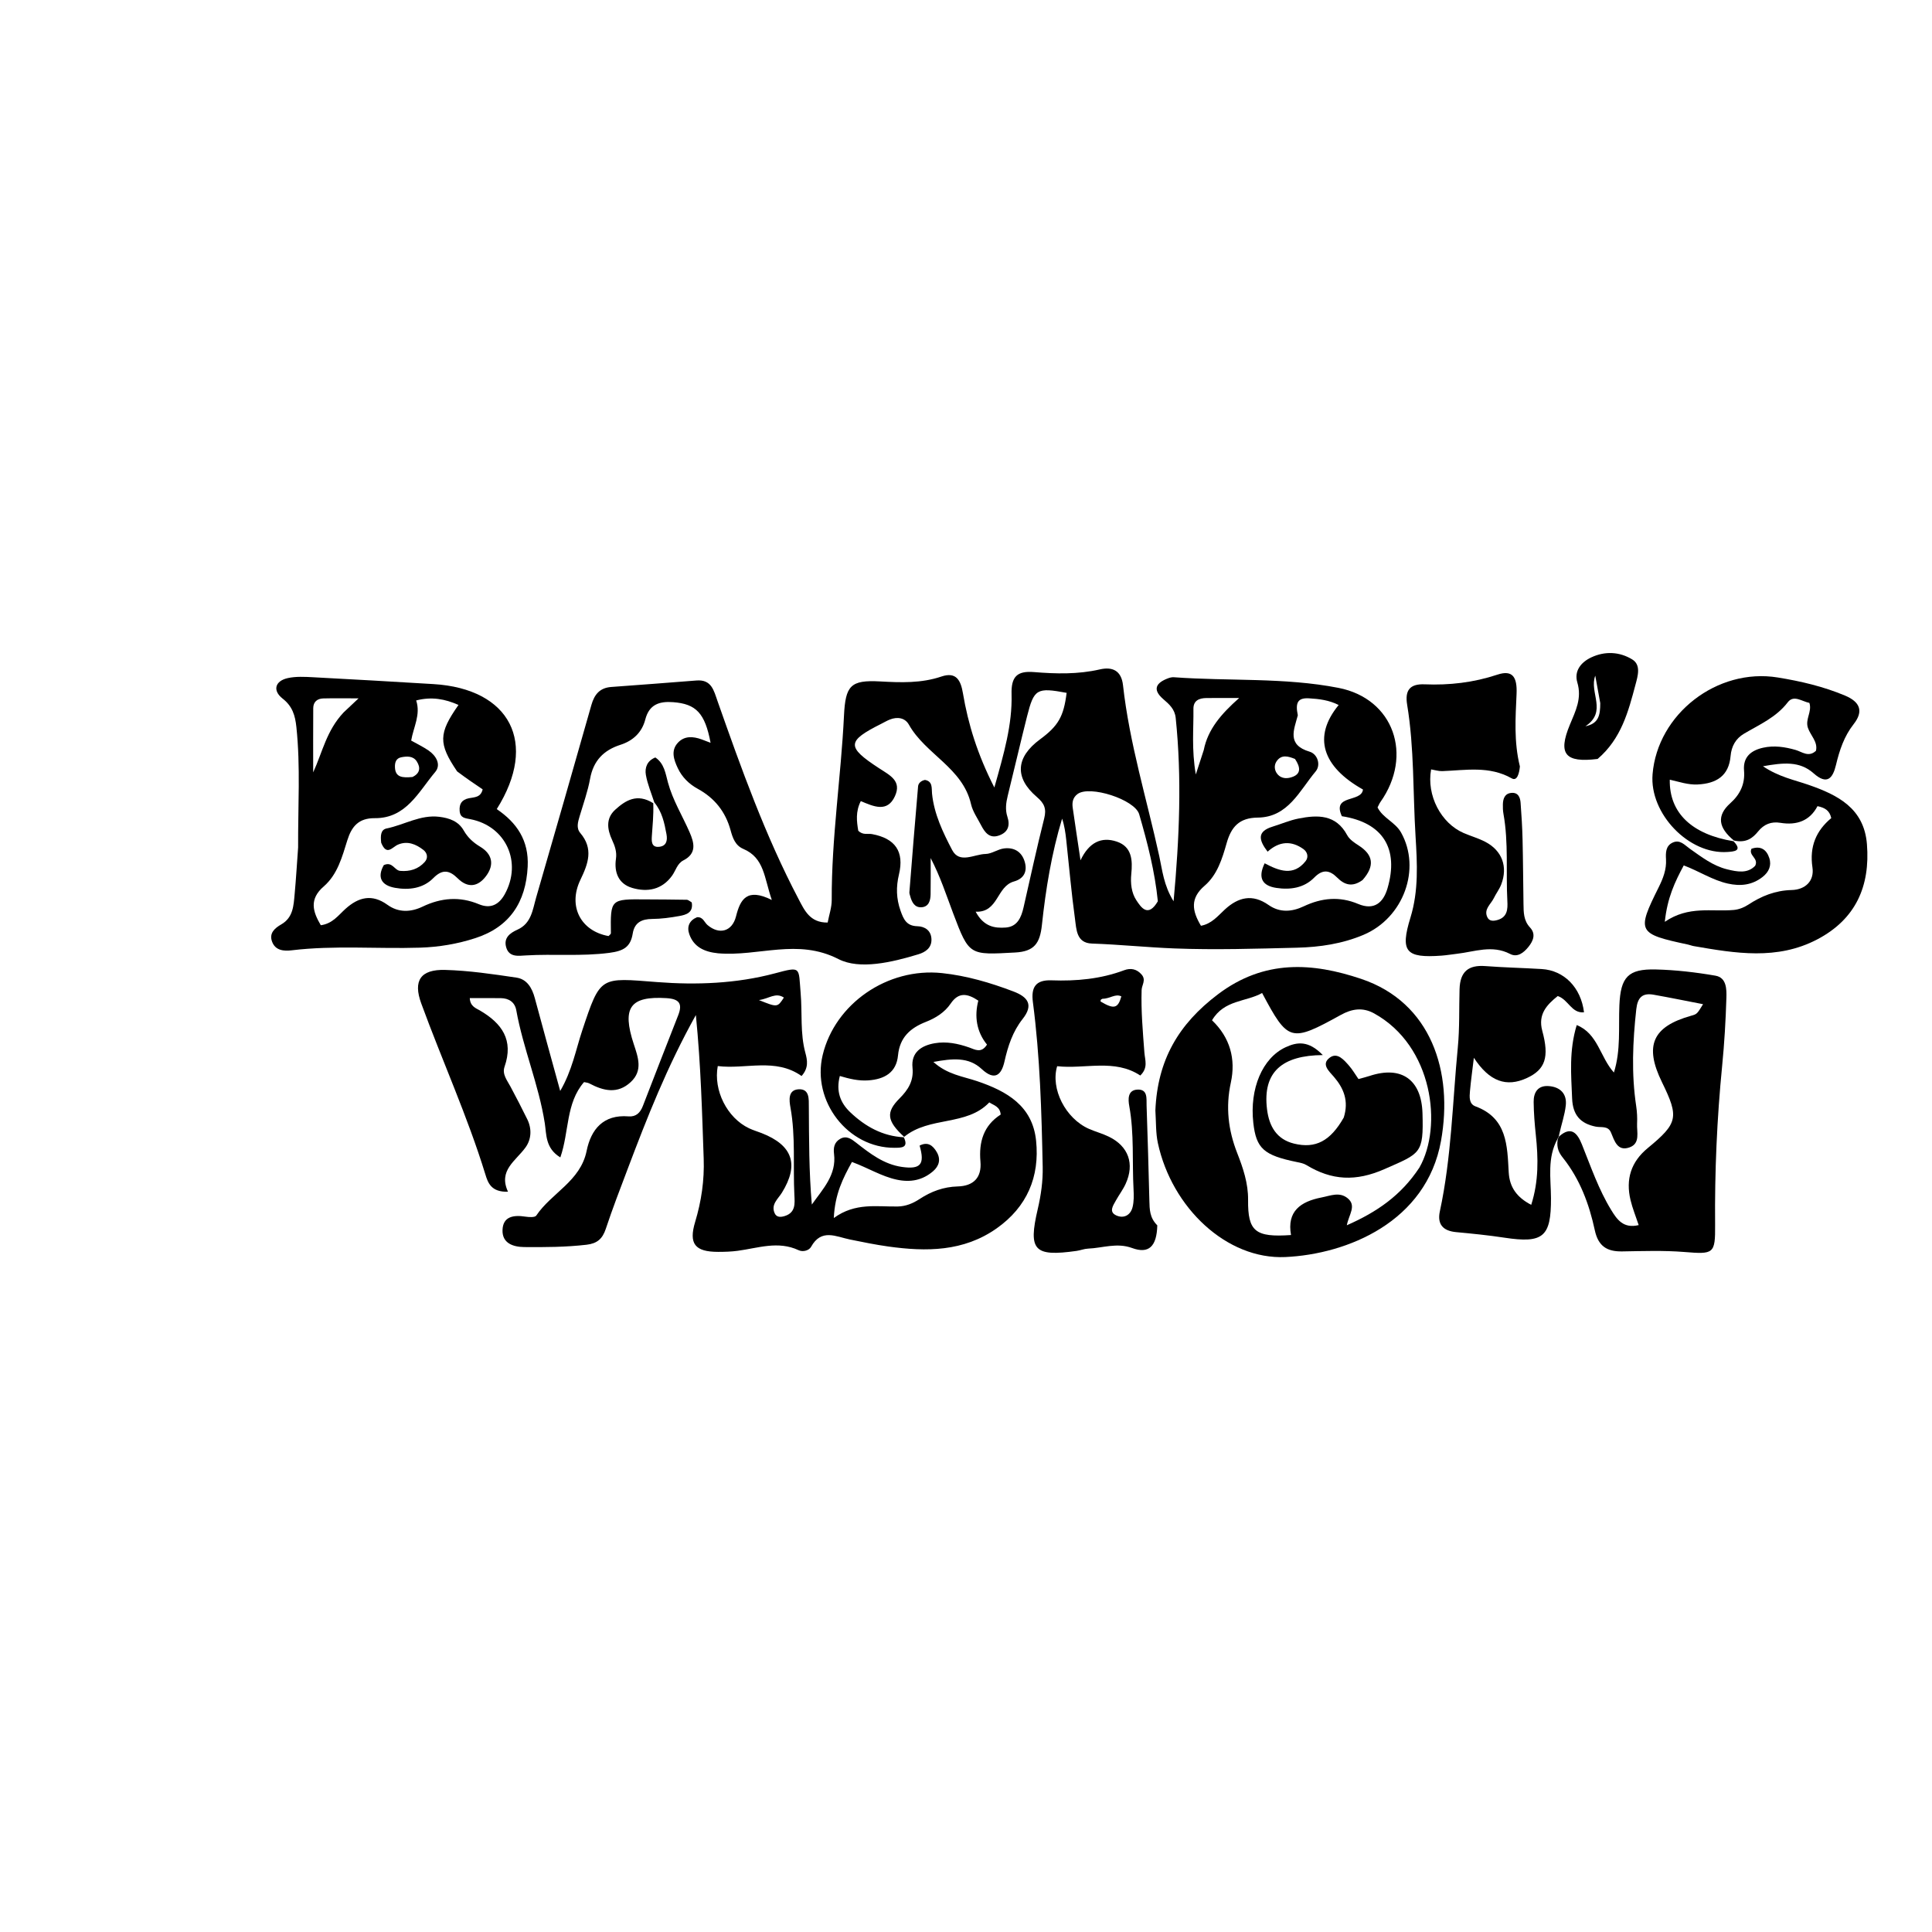 <svg version="1.1" id="Layer_1" xmlns="http://www.w3.org/2000/svg" xmlns:xlink="http://www.w3.org/1999/xlink" x="0px" y="0px"
	 width="100%" viewBox="0 0 496 496" enable-background="new 0 0 496 496" xml:space="preserve">
<path fill="#000000" opacity="1" stroke="none" 
	d="
M184.362,244.741 
	C180.744,244.381 178.129,243.069 176.98,239.889 
	C176.269,237.921 176.956,236.304 178.945,235.478 
	C180.511,235.363 180.797,236.765 181.634,237.479 
	C184.673,240.073 187.978,239.138 188.956,235.261 
	C190.047,230.938 191.697,227.835 198.148,231.048 
	C196.164,225.351 196.266,220.249 190.817,217.934 
	C188.738,217.051 188.085,215.059 187.562,213.15 
	C186.256,208.378 183.459,204.879 179.138,202.514 
	C176.893,201.286 175.1,199.526 174.007,197.202 
	C172.995,195.051 172.15,192.694 174.059,190.656 
	C175.732,188.868 177.945,189.041 180.109,189.815 
	C180.829,190.072 181.539,190.359 182.426,190.698 
	C180.982,183.041 178.686,180.727 172.853,180.27 
	C169.254,179.988 166.662,180.856 165.665,184.714 
	C164.804,188.048 162.505,190.179 159.298,191.208 
	C154.939,192.607 152.33,195.314 151.489,199.944 
	C150.898,203.203 149.749,206.363 148.807,209.555 
	C148.372,211.028 147.894,212.582 148.975,213.856 
	C152.408,217.901 151.014,221.708 149.01,225.866 
	C145.74,232.652 149.09,239.037 156.234,240.315 
	C156.446,240.071 156.837,239.821 156.834,239.576 
	C156.717,230.811 156.712,230.814 165.821,230.898 
	C169.313,230.93 172.807,230.92 176.298,230.996 
	C176.723,231.005 177.14,231.426 177.588,231.672 
	C178.049,234.31 176.172,234.85 174.38,235.173 
	C172.094,235.585 169.758,235.904 167.441,235.921 
	C164.73,235.942 162.902,236.839 162.441,239.659 
	C161.877,243.11 160.126,244.14 156.441,244.624 
	C149.265,245.566 142.131,244.86 134.997,245.286 
	C133.073,245.401 130.72,245.8 129.96,243.228 
	C129.246,240.809 130.876,239.55 132.843,238.671 
	C136.44,237.064 136.748,233.514 137.655,230.384 
	C142.424,213.928 147.149,197.458 151.831,180.977 
	C152.595,178.289 153.985,176.577 156.932,176.365 
	C164.229,175.84 171.524,175.272 178.817,174.701 
	C182.689,174.398 183.257,177.286 184.219,180.016 
	C190.301,197.29 196.459,214.54 205.008,230.802 
	C206.533,233.702 207.943,236.913 212.485,236.844 
	C212.853,234.893 213.536,232.967 213.528,231.044 
	C213.461,215.201 215.906,199.532 216.674,183.75 
	C217.05,176.011 218.348,174.525 225.935,174.943 
	C231.288,175.239 236.525,175.433 241.69,173.685 
	C245.56,172.375 246.668,174.761 247.209,177.957 
	C248.568,185.98 250.94,193.666 255.278,202.172 
	C257.741,193.463 259.906,186.013 259.696,178.218 
	C259.575,173.733 261.092,172.183 265.451,172.542 
	C271.092,173.006 276.737,173.148 282.354,171.857 
	C285.533,171.126 287.884,172.095 288.309,175.92 
	C289.966,190.841 294.418,205.179 297.613,219.779 
	C298.408,223.409 298.73,227.242 301.293,231.389 
	C302.795,215.084 303.433,199.725 301.837,184.316 
	C301.604,182.065 300.203,180.823 298.659,179.496 
	C295.758,177.001 296.805,175.279 299.909,174.126 
	C300.369,173.955 300.894,173.831 301.375,173.867 
	C315.466,174.906 329.75,173.879 343.651,176.601 
	C357.836,179.377 362.855,193.922 354.395,205.9 
	C354.115,206.295 353.935,206.76 353.658,207.287 
	C355.03,210.046 358.191,211.045 359.705,213.751 
	C364.886,223.014 360.388,235.646 350.024,240.012 
	C344.597,242.298 338.839,243.158 332.963,243.302 
	C322.477,243.561 311.924,243.894 301.518,243.492 
	C294.515,243.221 287.404,242.481 280.311,242.237 
	C276.333,242.1 276.35,238.589 275.986,235.949 
	C275.056,229.197 274.471,222.398 273.733,215.619 
	C273.537,213.813 273.289,212.013 272.671,210.169 
	C269.964,219.104 268.471,228.279 267.487,237.478 
	C266.983,242.186 265.532,244.268 260.623,244.535 
	C248.86,245.176 248.824,245.38 244.701,234.466 
	C242.938,229.798 241.409,225.042 238.928,220.292 
	C238.928,223.396 238.968,226.502 238.911,229.606 
	C238.882,231.183 238.458,232.792 236.592,232.919 
	C234.796,233.041 234.08,231.582 233.667,230.044 
	C233.581,229.723 233.441,229.387 233.466,229.069 
	C234.187,220.002 234.905,210.935 235.699,201.874 
	C235.77,201.062 236.476,200.427 237.474,200.229 
	C239.508,200.606 239.137,202.34 239.279,203.739 
	C239.81,208.992 242.084,213.709 244.447,218.224 
	C246.337,221.837 250.113,219.292 253.022,219.238 
	C254.603,219.208 256.134,218.023 257.747,217.818 
	C260.35,217.486 262.331,218.656 263.087,221.28 
	C263.806,223.778 262.831,225.592 260.326,226.296 
	C255.779,227.574 256.377,234.291 250.482,234.064 
	C252.565,237.933 255.368,238.33 258.189,238.127 
	C261.185,237.911 262.189,235.537 262.777,232.948 
	C264.51,225.327 266.168,217.686 268.076,210.109 
	C268.698,207.639 268.128,206.262 266.181,204.599 
	C260.384,199.649 260.797,194.39 267.002,189.816 
	C271.704,186.35 273.078,183.949 273.834,177.875 
	C266.179,176.451 265.464,176.829 263.678,183.894 
	C261.966,190.668 260.401,197.479 258.721,204.26 
	C258.271,206.078 258.035,207.885 258.625,209.674 
	C259.384,211.977 258.773,213.672 256.494,214.489 
	C254.022,215.375 252.817,213.683 251.851,211.817 
	C250.937,210.052 249.721,208.335 249.29,206.447 
	C247.157,197.122 237.613,193.669 233.344,186.047 
	C232.355,184.281 230.411,183.958 228.473,184.718 
	C227.701,185.02 226.98,185.452 226.237,185.825 
	C217.399,190.265 217.236,191.717 225.683,197.228 
	C228.519,199.078 231.551,200.486 229.749,204.415 
	C227.808,208.65 224.338,207.079 220.992,205.667 
	C219.609,208.391 219.945,210.922 220.341,213.265 
	C221.51,214.466 222.769,213.934 223.876,214.138 
	C229.814,215.235 232.196,218.6 230.789,224.488 
	C230.023,227.696 230.088,230.68 231.187,233.786 
	C231.961,235.975 232.703,237.717 235.493,237.787 
	C237.453,237.837 239.062,238.885 239.132,241.142 
	C239.2,243.363 237.578,244.444 235.788,244.989 
	C228.999,247.057 220.7,249.011 215.272,246.232 
	C204.706,240.823 194.836,245.614 184.362,244.741 
M333.187,183.637 
	C332.193,187.384 330.312,191.225 336.226,192.983 
	C338.231,193.579 339.178,196.363 337.761,198.053 
	C333.63,202.976 330.69,209.828 322.898,209.9 
	C318.118,209.944 316.089,212.32 314.915,216.455 
	C313.779,220.459 312.512,224.599 309.258,227.394 
	C305.528,230.6 305.987,233.782 308.321,237.673 
	C311.081,237.162 312.675,235.132 314.44,233.506 
	C317.948,230.274 321.57,229.458 325.679,232.337 
	C328.588,234.374 331.7,234.098 334.7,232.681 
	C339.307,230.506 343.889,230.05 348.673,232.067 
	C352.738,233.781 355.115,231.795 356.211,228.061 
	C359.214,217.823 354.987,211.154 344.495,209.547 
	C341.877,203.851 349.546,206.116 349.913,202.692 
	C339.525,196.852 336.918,189.202 343.672,180.997 
	C341.24,179.751 338.685,179.431 336.033,179.279 
	C333.172,179.116 332.506,180.403 333.187,183.637 
M297.252,231.379 
	C296.488,223.757 294.595,216.372 292.463,209.048 
	C291.357,205.251 279.732,201.526 276.63,203.853 
	C275.396,204.779 275.205,206.039 275.401,207.408 
	C276.004,211.613 276.645,215.812 277.398,220.864 
	C279.574,216.264 282.753,214.728 286.72,216.067 
	C290.633,217.388 290.783,220.884 290.435,224.363 
	C290.196,226.745 290.468,229.189 291.719,231.097 
	C292.951,232.976 294.743,235.664 297.252,231.379 
M309.036,192.569 
	C310.099,187.219 313.499,183.308 318.122,179.2 
	C314.626,179.2 312.167,179.178 309.708,179.207 
	C307.863,179.228 306.359,179.842 306.387,181.994 
	C306.454,187.121 305.88,192.286 306.995,198.83 
	C307.91,196.053 308.368,194.665 309.036,192.569 
M332.465,194.846 
	C330.744,194.161 328.956,193.586 327.698,195.507 
	C327.052,196.493 327.162,197.78 327.942,198.72 
	C329.042,200.046 330.645,199.935 331.994,199.386 
	C333.956,198.587 333.911,197.007 332.465,194.846 
z"/>
<path fill="#000000" opacity="1" stroke="none" 
	d="
M232.034,291.971 
	C233.351,294.718 231.392,294.658 229.663,294.671 
	C217.7,294.759 208.366,282.71 211.202,270.868 
	C214.35,257.722 227.808,248.339 241.845,249.823 
	C248.14,250.488 254.235,252.278 260.171,254.535 
	C263.886,255.948 265.416,257.967 262.537,261.604 
	C260.005,264.804 258.772,268.541 257.88,272.51 
	C257.12,275.893 255.446,277.638 252.016,274.439 
	C248.654,271.303 244.51,271.736 239.634,272.631 
	C243.195,275.869 247.232,276.341 250.827,277.555 
	C258.527,280.156 265.071,283.906 265.993,292.836 
	C266.953,302.124 263.662,309.859 255.877,315.354 
	C247.37,321.359 237.801,321.37 228.053,320.014 
	C224.762,319.556 221.497,318.883 218.238,318.223 
	C214.638,317.494 210.871,315.313 208.22,320.11 
	C207.72,321.014 206.176,321.503 205.026,320.963 
	C199.755,318.488 194.583,320.427 189.368,321.12 
	C187.723,321.339 186.045,321.39 184.382,321.39 
	C178.404,321.392 176.77,319.321 178.468,313.689 
	C180.07,308.377 180.854,302.989 180.657,297.444 
	C180.237,285.568 179.948,273.684 178.65,260.591 
	C171.184,273.99 166.113,286.972 161.176,300.012 
	C159.23,305.149 157.25,310.279 155.521,315.49 
	C154.674,318.04 153.31,319.243 150.592,319.559 
	C145.273,320.176 139.951,320.203 134.624,320.157 
	C131.744,320.132 128.929,319.197 129.01,315.834 
	C129.096,312.272 131.865,311.885 134.851,312.342 
	C135.785,312.485 137.328,312.586 137.665,312.085 
	C141.58,306.251 149.015,303.267 150.601,295.477 
	C151.731,289.926 154.888,286.086 161.356,286.606 
	C163.307,286.762 164.377,285.668 165.052,283.913 
	C168.04,276.147 171.076,268.399 174.112,260.651 
	C175.282,257.665 174.385,256.451 171.096,256.251 
	C161.788,255.685 159.602,258.629 162.711,268.069 
	C163.827,271.455 165.094,274.854 161.922,277.802 
	C158.537,280.948 154.92,280.067 151.303,278.149 
	C150.89,277.93 150.372,277.911 149.937,277.808 
	C145.225,283.237 146.154,290.541 143.854,297.14 
	C139.983,294.785 140.312,291.251 139.864,288.377 
	C138.318,278.462 134.311,269.196 132.541,259.355 
	C132.17,257.295 130.663,256.276 128.572,256.253 
	C125.947,256.223 123.322,256.245 120.605,256.245 
	C120.706,258.379 122.199,258.833 123.2,259.416 
	C128.871,262.722 131.917,267.021 129.531,273.864 
	C128.863,275.779 130.197,277.352 131.057,278.965 
	C132.541,281.749 134,284.548 135.384,287.383 
	C136.58,289.832 136.407,292.511 134.93,294.561 
	C132.399,298.075 127.875,300.454 130.417,305.949 
	C126.062,306.1 125.249,303.585 124.615,301.523 
	C120.013,286.542 113.51,272.284 108.143,257.599 
	C106,251.737 107.986,248.839 114.258,249.007 
	C120.384,249.171 126.509,250.082 132.588,250.983 
	C135.3,251.386 136.605,253.645 137.303,256.251 
	C139.364,263.954 141.504,271.636 143.821,280.081 
	C146.877,274.859 147.819,269.536 149.482,264.532 
	C154.176,250.412 154.038,250.998 168.769,252.133 
	C178.773,252.904 189.03,252.525 198.904,249.897 
	C205.814,248.057 204.978,248.241 205.555,255.024 
	C205.984,260.066 205.4,265.275 206.754,270.265 
	C207.275,272.186 207.652,274.156 205.786,276.242 
	C199.063,271.492 191.476,274.58 184.271,273.69 
	C183.113,279.906 186.655,286.979 192.296,289.66 
	C193.345,290.159 194.474,290.487 195.558,290.912 
	C203.53,294.034 205.188,298.988 200.749,306.183 
	C199.752,307.8 197.842,309.224 198.893,311.501 
	C199.388,312.572 200.463,312.513 201.509,312.176 
	C204.309,311.275 204.045,308.914 203.94,306.798 
	C203.567,299.325 204.285,291.81 202.939,284.367 
	C202.601,282.498 202.239,279.784 205.063,279.651 
	C207.871,279.52 207.637,282.217 207.651,284.146 
	C207.711,292.457 207.676,300.769 208.421,309.242 
	C211.275,305.211 214.793,301.622 214.119,296.233 
	C213.91,294.565 214.229,293.229 215.702,292.374 
	C217.319,291.435 218.637,292.454 219.785,293.355 
	C223.343,296.146 226.919,298.922 231.553,299.584 
	C236.363,300.271 237.483,298.912 236.089,294.107 
	C238.184,293.034 239.48,294.046 240.487,295.763 
	C241.595,297.653 241.078,299.375 239.545,300.691 
	C236.844,303.011 233.734,303.61 230.207,302.849 
	C226.273,302 222.872,299.831 218.718,298.309 
	C216.404,302.501 214.357,306.51 214.061,312.701 
	C219.601,308.666 225.105,309.841 230.477,309.74 
	C232.568,309.701 234.389,308.935 236.072,307.831 
	C239.062,305.87 242.229,304.692 245.876,304.593 
	C249.859,304.486 252.079,302.385 251.708,298.195 
	C251.265,293.199 252.502,288.949 256.906,286.141 
	C256.734,284.069 255.129,283.774 253.979,283.018 
	C248.129,289.174 238.682,286.508 232.119,291.86 
	C227.609,287.731 227.437,285.509 230.938,281.998 
	C233.144,279.787 234.613,277.505 234.267,274.112 
	C233.866,270.188 236.519,268.422 239.969,267.828 
	C242.982,267.309 245.935,267.911 248.807,268.915 
	C250.315,269.442 251.914,270.512 253.391,268.18 
	C250.708,264.883 250.113,260.939 251.163,256.892 
	C248.312,254.984 246.072,254.695 244.069,257.646 
	C242.536,259.903 240.232,261.355 237.717,262.34 
	C233.714,263.909 230.988,266.309 230.545,270.957 
	C230.125,275.365 227.059,277.066 222.937,277.364 
	C220.458,277.543 218.081,276.977 215.609,276.238 
	C214.589,280.16 215.724,283.118 218.299,285.564 
	C222.148,289.22 226.593,291.686 232.034,291.971 
M201.249,256.107 
	C199.085,254.688 197.466,256.402 194.839,256.746 
	C199.583,258.651 199.583,258.651 201.249,256.107 
z"/>
<path fill="#000000" opacity="1" stroke="none" 
	d="
M76.535,217.579 
	C76.488,206.958 77.165,196.796 76.09,186.65 
	C75.779,183.717 75.104,181.337 72.562,179.354 
	C69.907,177.283 70.607,174.799 73.906,174.082 
	C75.979,173.631 78.216,173.754 80.366,173.867 
	C90.67,174.405 100.97,175.003 111.269,175.625 
	C130.958,176.814 138.237,190.7 127.529,207.721 
	C132.638,211.184 135.815,215.728 135.471,222.5 
	C135.004,231.674 130.821,237.982 122.058,240.837 
	C117.457,242.336 112.691,243.138 107.834,243.292 
	C96.852,243.64 85.845,242.652 74.875,243.973 
	C72.896,244.211 70.685,244.063 69.84,241.726 
	C69.055,239.557 70.536,238.283 72.2,237.325 
	C75.291,235.547 75.374,232.464 75.648,229.499 
	C75.999,225.688 76.221,221.864 76.535,217.579 
M117.359,198.043 
	C112.519,190.891 112.554,188.317 117.707,180.98 
	C114.279,179.452 110.853,178.797 106.845,179.823 
	C108.051,183.493 106.15,186.656 105.561,190.124 
	C107.147,191.018 108.647,191.732 110.001,192.659 
	C111.999,194.027 113.309,196.325 111.725,198.202 
	C107.466,203.249 104.296,210.111 96.223,210.047 
	C92.079,210.014 90.279,212.173 89.175,215.704 
	C87.835,219.99 86.658,224.498 83.122,227.561 
	C79.331,230.845 80.28,234.017 82.36,237.533 
	C85.36,237.134 86.868,234.976 88.678,233.343 
	C92.057,230.293 95.513,229.443 99.467,232.29 
	C102.326,234.349 105.465,234.201 108.487,232.759 
	C113.254,230.483 117.998,230.077 122.946,232.139 
	C125.888,233.365 128.067,232.322 129.594,229.554 
	C134.111,221.366 129.898,212.073 120.758,210.31 
	C119.363,210.041 118.145,209.999 118.004,208.174 
	C117.866,206.372 118.573,205.307 120.333,204.941 
	C121.751,204.647 123.427,204.785 123.912,202.651 
	C121.919,201.31 119.893,199.945 117.359,198.043 
M88.213,182.904 
	C89.268,181.911 90.323,180.917 92.052,179.288 
	C88.487,179.288 85.73,179.237 82.975,179.308 
	C81.449,179.348 80.43,180.195 80.418,181.797 
	C80.378,187.295 80.403,192.793 80.403,198.291 
	C82.799,193.074 83.806,187.592 88.213,182.904 
M105.887,199.476 
	C107.799,198.577 108.046,197.112 107.003,195.487 
	C106.077,194.043 104.495,194.128 103.034,194.409 
	C101.662,194.673 101.342,195.761 101.396,197.006 
	C101.505,199.536 103.227,199.732 105.887,199.476 
z"/>
<path fill="#000000" opacity="1" stroke="none" 
	d="
M445.039,215.967 
	C447.475,218.488 445.14,218.606 443.527,218.724 
	C433.598,219.453 423.433,208.879 424.261,198.764 
	C425.525,183.328 440.832,171.404 456.399,173.928 
	C462.298,174.885 468.14,176.249 473.696,178.589 
	C477.436,180.164 478.555,182.517 475.874,185.924 
	C473.439,189.02 472.252,192.609 471.356,196.362 
	C470.525,199.843 469.066,201.611 465.59,198.52 
	C462.009,195.335 457.79,195.794 452.597,196.719 
	C456.691,199.464 460.616,200.213 464.286,201.485 
	C471.858,204.109 478.566,207.514 479.298,216.743 
	C480.153,227.521 476.419,235.994 466.529,241.175 
	C456.232,246.568 445.521,244.743 434.821,242.89 
	C434.331,242.806 433.863,242.604 433.375,242.5 
	C420.398,239.734 420.135,239.223 425.832,227.79 
	C426.954,225.536 427.857,223.239 427.714,220.638 
	C427.622,218.956 427.598,217.152 429.44,216.309 
	C431.321,215.448 432.522,216.978 433.845,217.907 
	C436.843,220.009 439.755,222.285 443.401,223.182 
	C445.998,223.82 448.63,224.333 450.605,222.271 
	C451.576,220.312 448.823,219.652 449.652,217.899 
	C452.005,217.081 453.518,218.095 454.23,220.286 
	C454.863,222.233 454.097,223.888 452.513,225.132 
	C449.823,227.244 446.83,227.572 443.546,226.831 
	C439.636,225.949 436.278,223.691 432.267,222.174 
	C429.981,226.435 428.056,230.463 427.403,236.657 
	C433.538,232.47 439.416,234.12 445.105,233.614 
	C446.373,233.501 447.728,232.984 448.798,232.28 
	C452.209,230.036 455.763,228.601 459.957,228.497 
	C463.436,228.411 465.833,226.217 465.305,222.676 
	C464.51,217.336 466.252,213.261 470.136,210.032 
	C469.71,208.054 468.497,207.367 466.604,206.963 
	C464.62,210.755 461.243,211.926 457.084,211.242 
	C454.739,210.856 452.871,211.589 451.358,213.456 
	C449.947,215.199 448.244,216.491 445.134,215.779 
	C441.152,212.504 440.65,209.402 444.221,206.209 
	C446.732,203.964 448.042,201.26 447.745,197.822 
	C447.441,194.297 449.606,192.632 452.642,191.958 
	C455.446,191.334 458.225,191.74 461.008,192.541 
	C462.616,193.004 464.321,194.519 466.209,192.748 
	C466.743,190.438 464.824,188.841 464.153,186.882 
	C463.381,184.627 465.263,182.731 464.522,180.453 
	C462.639,180.095 460.497,178.302 458.977,180.288 
	C455.995,184.183 451.724,186.002 447.737,188.36 
	C445.615,189.614 444.512,191.57 444.29,194.108 
	C443.842,199.212 440.626,201.157 435.839,201.397 
	C433.378,201.521 431.076,200.705 428.681,200.166 
	C428.509,208.706 434.394,214.234 445.039,215.967 
z"/>
<path fill="#000000" opacity="1" stroke="none" 
	d="
M296.619,285.058 
	C297.171,272.173 302.514,262.948 312.687,255.262 
	C324.626,246.242 336.99,247.123 349.444,251.305 
	C367.439,257.348 373.14,275.152 369.947,292.904 
	C366.208,313.695 345.882,321.986 329.989,322.719 
	C314.959,323.413 300.85,310.094 297.258,293.455 
	C296.704,290.886 296.812,288.175 296.619,285.058 
M364.399,299.758 
	C370.419,289.195 367.904,268.51 352.768,260.167 
	C349.831,258.548 347.066,258.992 344.246,260.549 
	C331.341,267.673 330.706,267.491 324.018,254.934 
	C319.896,257.255 314.274,256.637 311.162,261.938 
	C315.788,266.348 317.306,271.892 315.994,277.918 
	C314.626,284.202 315.315,290.116 317.616,295.996 
	C319.132,299.87 320.461,303.763 320.419,308.057 
	C320.341,316.136 322.26,317.712 331.443,317.069 
	C330.346,310.984 333.874,308.473 339.296,307.419 
	C341.588,306.973 343.866,305.919 345.955,307.605 
	C348.354,309.54 346.279,311.823 345.768,314.562 
	C353.446,311.179 359.635,306.98 364.399,299.758 
z"/>
<path fill="#000000" opacity="1" stroke="none" 
	d="
M400.241,291.774 
	C403.399,288.962 404.972,290.955 406.116,293.798 
	C408.414,299.507 410.403,305.356 413.637,310.639 
	C415.132,313.082 416.772,315.472 420.699,314.515 
	C419.977,312.336 419.122,310.257 418.604,308.096 
	C417.331,302.778 418.69,298.312 423.026,294.744 
	C430.798,288.349 431.077,286.824 426.68,277.839 
	C422.09,268.459 424.228,263.567 434.138,260.778 
	C435.668,260.347 435.668,260.347 437.224,257.806 
	C432.89,256.968 428.724,256.115 424.539,255.372 
	C421.654,254.859 420.413,256.077 420.08,259.102 
	C419.166,267.404 418.808,275.669 420.057,283.963 
	C420.279,285.437 420.358,286.957 420.286,288.445 
	C420.178,290.662 421.182,293.579 418.32,294.576 
	C415.248,295.647 414.493,292.927 413.584,290.752 
	C412.832,288.953 411.08,289.521 409.676,289.239 
	C405.748,288.45 403.78,286.276 403.608,282.01 
	C403.359,275.857 402.792,269.739 404.79,263.166 
	C410.242,265.35 410.785,271.428 414.338,275.348 
	C416.139,269.586 415.5,263.805 415.741,258.107 
	C416.049,250.838 417.965,248.713 425.087,248.888 
	C430.207,249.014 435.353,249.611 440.403,250.484 
	C443.276,250.981 443.281,253.965 443.214,256.188 
	C443.039,261.999 442.698,267.816 442.128,273.601 
	C440.789,287.191 440.197,300.801 440.316,314.455 
	C440.382,321.956 439.942,322.028 432.401,321.42 
	C427.108,320.992 421.755,321.19 416.431,321.273 
	C412.542,321.334 410.313,319.926 409.433,315.84 
	C407.991,309.144 405.625,302.743 401.27,297.271 
	C400.322,296.08 399.568,294.792 399.887,292.634 
	C400.019,292.099 400.241,291.774 400.241,291.774 
z"/>
<path fill="#000000" opacity="1" stroke="none" 
	d="
M390.199,196.774 
	C390.036,198.547 389.497,200.617 388.108,199.83 
	C382.345,196.565 376.307,197.746 370.285,197.969 
	C369.331,198.005 368.363,197.683 367.406,197.527 
	C366.203,204.187 369.922,211.347 375.781,213.868 
	C377.614,214.656 379.562,215.206 381.323,216.124 
	C385.64,218.374 387.164,222.535 385.398,227.09 
	C384.923,228.315 384.08,229.393 383.504,230.585 
	C382.746,232.152 380.857,233.415 381.85,235.491 
	C382.357,236.55 383.426,236.487 384.473,236.183 
	C387.015,235.445 387.09,233.371 386.983,231.355 
	C386.585,223.884 387.316,216.363 385.98,208.933 
	C385.834,208.12 385.807,207.273 385.833,206.446 
	C385.88,205.013 386.326,203.73 387.98,203.564 
	C389.75,203.387 390.275,204.697 390.381,206.105 
	C390.617,209.254 390.811,212.41 390.887,215.567 
	C391.019,221.061 391.039,226.557 391.124,232.052 
	C391.157,234.211 391.129,236.322 392.806,238.118 
	C394.337,239.758 393.66,241.519 392.409,243.074 
	C391.186,244.593 389.57,245.888 387.679,244.904 
	C383.06,242.501 378.569,244.349 374.025,244.865 
	C372.704,245.015 371.389,245.244 370.065,245.34 
	C360.899,246.005 359.406,244.334 362.105,235.566 
	C364.224,228.684 363.841,221.661 363.415,214.759 
	C362.718,203.474 363.105,192.109 361.253,180.904 
	C360.65,177.252 361.925,175.529 365.735,175.686 
	C372.098,175.949 378.311,175.235 384.421,173.203 
	C388.388,171.884 389.526,173.907 389.347,178.121 
	C389.089,184.175 388.617,190.345 390.199,196.774 
z"/>
<path fill="#000000" opacity="1" stroke="none" 
	d="
M297.11,314.583 
	C296.974,320.035 294.909,321.97 290.642,320.403 
	C286.72,318.964 283.086,320.406 279.328,320.558 
	C278.345,320.598 277.382,321.003 276.395,321.142 
	C265.449,322.687 263.942,321.024 266.416,310.419 
	C267.246,306.862 267.767,303.264 267.69,299.556 
	C267.4,285.422 267.008,271.296 265.172,257.26 
	C264.675,253.456 265.887,251.53 269.944,251.679 
	C276.302,251.912 282.564,251.349 288.596,249.088 
	C290.279,248.457 291.873,248.758 293.112,250.229 
	C294.283,251.618 293.128,252.881 293.087,254.16 
	C292.914,259.498 293.4,264.865 293.798,270.209 
	C293.944,272.159 294.828,274.117 292.742,276.114 
	C286.13,271.751 278.599,274.518 271.403,273.726 
	C269.668,279.506 273.533,287.156 279.578,289.815 
	C281.25,290.55 283.044,291.021 284.681,291.821 
	C289.712,294.278 291.325,298.787 288.996,303.903 
	C288.311,305.407 287.285,306.753 286.48,308.207 
	C285.769,309.492 284.593,311.121 286.567,312.028 
	C288.473,312.904 290.253,312.02 290.776,309.86 
	C291.121,308.434 291.096,306.88 291.016,305.396 
	C290.631,298.262 291.211,291.083 289.919,283.984 
	C289.599,282.227 289.473,279.847 292.024,279.73 
	C294.736,279.607 294.301,282.115 294.362,283.824 
	C294.655,291.968 294.863,300.115 295.078,308.262 
	C295.135,310.444 295.127,312.623 297.11,314.583 
M283.042,256.412 
	C282.898,256.495 282.703,256.545 282.624,256.668 
	C282.545,256.79 282.517,257.099 282.579,257.135 
	C286.001,259.157 287,258.906 287.884,255.801 
	C286.331,255.03 285.037,256.393 283.042,256.412 
z"/>
<path fill="#000000" opacity="1" stroke="none" 
	d="
M399.925,292.271 
	C397.139,297.267 398.167,302.516 398.183,307.621 
	C398.215,317.544 396.193,319.265 386.219,317.746 
	C382.11,317.121 377.966,316.708 373.826,316.322 
	C370.472,316.008 368.935,314.312 369.649,311.003 
	C372.642,297.127 372.899,282.964 374.261,268.913 
	C374.746,263.913 374.562,258.936 374.71,253.951 
	C374.843,249.456 376.961,247.688 381.351,248.023 
	C386.16,248.39 390.987,248.491 395.803,248.781 
	C401.534,249.127 405.872,253.489 406.662,259.891 
	C403.418,260.181 402.682,256.632 399.912,255.712 
	C397.16,257.928 394.779,260.354 395.95,264.657 
	C397.79,271.421 396.716,274.578 392.004,276.759 
	C386.723,279.204 382.369,277.65 378.383,271.564 
	C378.012,274.663 377.629,277.375 377.384,280.1 
	C377.25,281.586 377.095,283.406 378.798,284.036 
	C386.956,287.052 386.946,294.111 387.33,300.964 
	C387.546,304.82 389.422,307.394 393.106,309.32 
	C395.07,303.179 394.912,297.295 394.285,291.358 
	C393.989,288.552 393.763,285.728 393.733,282.91 
	C393.706,280.439 394.815,278.619 397.614,278.83 
	C400.562,279.053 402.301,280.805 401.983,283.778 
	C401.722,286.233 400.861,288.624 400.254,291.409 
	C400.241,291.774 400.019,292.099 399.925,292.271 
z"/>
<path fill="#000000" opacity="1" stroke="none" 
	d="
M167.981,206.005 
	C167.23,203.65 166.228,201.337 165.813,198.924 
	C165.506,197.142 166.097,195.304 168.245,194.463 
	C170.551,196.013 170.861,198.609 171.488,200.912 
	C172.723,205.449 175.183,209.411 177.036,213.654 
	C178.22,216.367 178.943,219.098 175.446,220.883 
	C173.855,221.695 173.491,223.497 172.533,224.824 
	C169.935,228.423 166.212,229.099 162.328,227.962 
	C158.818,226.935 157.62,224.009 158.136,220.466 
	C158.391,218.72 157.857,217.178 157.156,215.672 
	C155.863,212.894 155.508,210.084 157.945,207.877 
	C160.57,205.5 163.546,203.577 167.711,206.205 
	C167.823,209.421 167.512,212.017 167.35,214.623 
	C167.27,215.905 167.195,217.569 169.147,217.406 
	C171.002,217.251 171.427,215.921 171.106,214.165 
	C170.571,211.238 169.952,208.37 167.981,206.005 
z"/>
<path fill="#000000" opacity="1" stroke="none" 
	d="
M410.155,194.844 
	C401.791,195.884 399.921,193.57 403.018,186.087 
	C404.487,182.537 406.166,179.322 404.947,175.217 
	C404.083,172.305 405.832,170.044 408.496,168.784 
	C412.062,167.098 415.825,167.324 419.042,169.296 
	C421.357,170.715 420.463,173.563 419.88,175.758 
	C418.042,182.676 416.232,189.65 410.155,194.844 
M410.833,180.516 
	C410.406,178.165 409.978,175.814 409.55,173.463 
	C407.914,177.815 412.755,182.655 407.017,186.453 
	C410.408,185.769 410.828,183.654 410.833,180.516 
z"/>
<path fill="#000000" opacity="1" stroke="none" 
	d="
M349.808,225.931 
	C347.167,227.847 345.162,227.172 343.303,225.312 
	C341.346,223.354 339.565,223.087 337.393,225.306 
	C334.769,227.987 331.22,228.487 327.667,227.951 
	C324.178,227.426 322.813,225.472 324.675,221.628 
	C328.363,223.588 332.085,225.018 335.193,221.068 
	C335.997,220.046 335.679,218.733 334.609,217.972 
	C331.532,215.785 328.449,215.933 325.43,218.65 
	C323.15,215.657 322.644,213.469 326.724,212.216 
	C328.935,211.537 331.089,210.595 333.344,210.149 
	C338.27,209.174 342.978,209.039 345.868,214.423 
	C346.45,215.509 347.684,216.339 348.777,217.038 
	C352.557,219.452 353.03,222.284 349.808,225.931 
z"/>
<path fill="#000000" opacity="1" stroke="none" 
	d="
M97.863,216.361 
	C97.677,214.6 97.683,213.003 99.28,212.681 
	C103.802,211.771 107.918,209.095 112.797,209.701 
	C115.423,210.028 117.708,210.853 119.06,213.223 
	C120.089,215.028 121.479,216.296 123.25,217.36 
	C126.441,219.276 126.957,222.043 124.75,224.956 
	C122.693,227.672 120.109,228.075 117.515,225.506 
	C115.403,223.415 113.606,223.035 111.218,225.455 
	C108.601,228.105 104.957,228.564 101.408,227.929 
	C97.844,227.292 96.795,225.182 98.528,222.102 
	C100.748,221.08 101.254,223.452 102.74,223.58 
	C105.216,223.794 107.396,223.135 109.048,221.286 
	C109.95,220.277 109.734,219.003 108.68,218.188 
	C106.766,216.708 104.598,215.811 102.185,216.834 
	C100.69,217.467 99.295,219.853 97.863,216.361 
z"/>
<path fill="#000000" opacity="1" stroke="none" 
	d="
M344.982,286.904 
	C346.317,282.643 344.984,279.41 342.463,276.469 
	C341.197,274.993 339.091,273.209 341.409,271.511 
	C343.362,270.08 345.059,272.137 346.369,273.631 
	C347.232,274.614 347.893,275.775 348.76,277.022 
	C349.752,276.746 350.694,276.525 351.609,276.223 
	C359.795,273.523 364.943,277.157 365.195,285.826 
	C365.497,296.252 364.702,296.057 355.466,300.13 
	C348.055,303.398 341.902,303.057 335.374,299.095 
	C334.689,298.679 333.824,298.511 333.018,298.347 
	C324.437,296.6 322.5,294.872 321.758,288.243 
	C320.778,279.482 324.102,271.618 330.04,268.862 
	C332.999,267.49 335.914,267.066 339.601,270.867 
	C329.373,270.945 324.058,275.036 325.29,284.844 
	C325.829,289.133 327.732,292.496 332.208,293.595 
	C337.733,294.952 341.539,292.953 344.982,286.904 
z"/>
</svg>